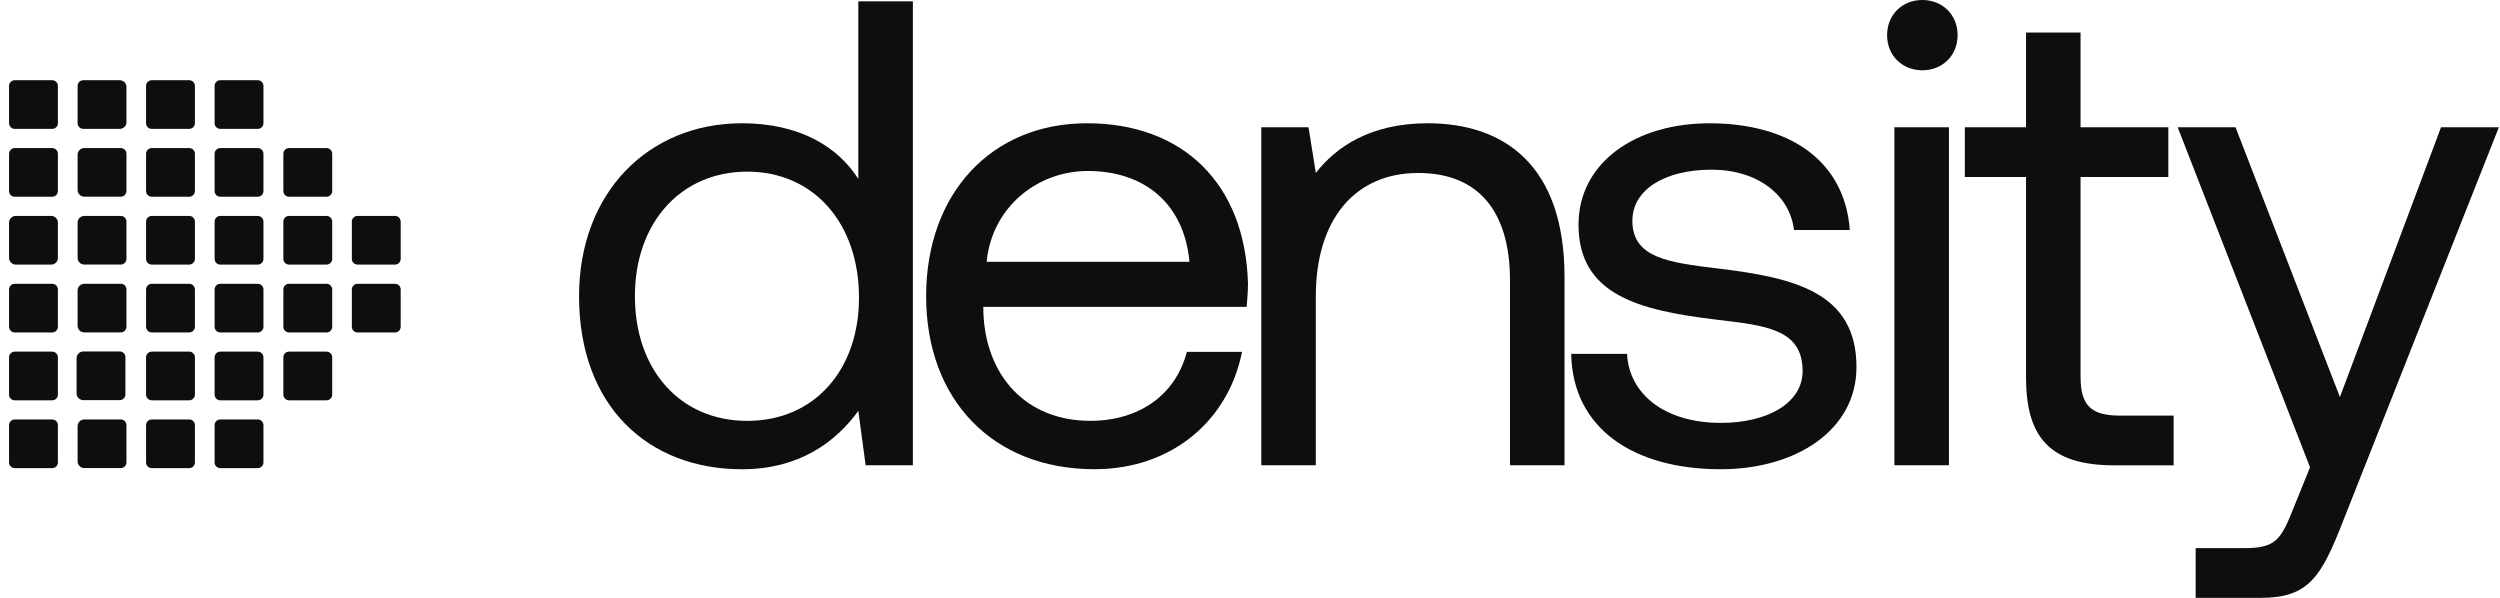 <svg width="184" height="44" viewBox="0 0 184 44" fill="none" xmlns="http://www.w3.org/2000/svg">
<g id="Frame" clip-path="url(#clip0_1_359)">
<g id="Group">
<path id="Vector" d="M63.173 0.096H67.187V34.245H63.711L63.173 30.244C61.508 32.536 58.816 34.537 54.608 34.537C47.706 34.537 42.618 29.903 42.618 21.805C42.618 14.193 47.709 9.072 54.608 9.072C58.819 9.072 61.657 10.781 63.173 13.17V0.096ZM63.222 21.901C63.222 16.436 59.893 12.633 55.001 12.633C50.108 12.633 46.729 16.389 46.729 21.805C46.729 27.22 50.056 30.976 55.001 30.976C59.945 30.976 63.222 27.22 63.222 21.904V21.901Z" fill="#0E0E0F"/>
<path id="Vector_2" d="M68.163 21.805C68.163 14.243 72.959 9.072 80.007 9.072C87.056 9.072 91.655 13.511 91.851 20.877C91.851 21.414 91.802 22 91.755 22.583H72.374V22.924C72.52 27.657 75.507 30.973 80.253 30.973C83.776 30.973 86.517 29.119 87.351 25.899H91.412C90.432 30.874 86.321 34.534 80.546 34.534C73.058 34.534 68.163 29.413 68.163 21.802V21.805ZM87.544 19.267C87.152 14.975 84.218 12.584 80.057 12.584C76.385 12.584 73.009 15.217 72.617 19.267H87.544Z" fill="#0E0E0F"/>
<path id="Vector_3" d="M115.149 20.39V34.245H111.135V20.634C111.135 15.464 108.736 12.732 104.382 12.732C99.683 12.732 96.845 16.196 96.845 21.804V34.245H92.831V9.366H96.307L96.845 12.732C98.314 10.83 100.859 9.072 105.067 9.072C110.696 9.072 115.149 12.145 115.149 20.39Z" fill="#0E0E0F"/>
<path id="Vector_4" d="M119.751 26.05C119.897 28.977 122.492 31.124 126.653 31.124C130.176 31.124 132.672 29.61 132.672 27.318C132.672 24.195 129.93 23.953 126.211 23.513C120.632 22.83 116.179 21.707 116.179 16.537C116.179 11.999 120.339 9.025 125.968 9.074C131.645 9.124 135.758 11.757 136.148 16.928H132.037C131.744 14.391 129.395 12.489 125.968 12.489C122.542 12.489 120.143 13.953 120.143 16.245C120.143 18.978 122.785 19.319 126.407 19.756C132.084 20.439 136.636 21.512 136.636 27.024C136.636 31.658 132.183 34.536 126.653 34.536C120.193 34.536 115.74 31.512 115.64 26.047H119.751V26.05Z" fill="#0E0E0F"/>
<path id="Vector_5" d="M138.89 2.587C138.89 1.073 140.016 0 141.485 0C142.954 0 144.08 1.073 144.08 2.587C144.08 4.1 142.954 5.173 141.485 5.173C140.016 5.173 138.89 4.1 138.89 2.587ZM139.428 9.367H143.442V34.245H139.428V9.367Z" fill="#0E0E0F"/>
<path id="Vector_6" d="M149.115 13.025H144.612V9.365H149.115V2.392H153.129V9.368H159.589V13.027H153.129V27.711C153.129 29.808 153.863 30.589 156.017 30.589H159.981V34.249H155.625C150.829 34.249 149.115 32.152 149.115 27.76V13.025Z" fill="#0E0E0F"/>
<path id="Vector_7" d="M160.278 9.367H164.535L172.218 29.221L179.659 9.367H183.916L172.414 38.442C170.849 42.443 169.918 44.003 166.396 44.003H161.6V40.343H165.172C167.472 40.343 167.864 39.757 168.795 37.416L170.018 34.391L160.278 9.367Z" fill="#0E0E0F"/>
</g>
<g id="Group_2">
<path id="Vector_8" d="M3.842 5.903H1.086C0.855 5.903 0.667 6.09 0.667 6.321V9.067C0.667 9.298 0.855 9.486 1.086 9.486H3.842C4.073 9.486 4.261 9.298 4.261 9.067V6.321C4.261 6.09 4.073 5.903 3.842 5.903Z" fill="#0E0E0F"/>
<path id="Vector_9" d="M8.812 5.903H6.132C5.9 5.903 5.712 6.09 5.712 6.321V9.067C5.712 9.298 5.9 9.486 6.132 9.486H8.812C9.086 9.486 9.307 9.265 9.307 8.993V6.398C9.307 6.126 9.086 5.906 8.812 5.906V5.903Z" fill="#0E0E0F"/>
<path id="Vector_10" d="M13.925 5.903H11.17C10.938 5.903 10.75 6.09 10.75 6.321V9.067C10.75 9.298 10.938 9.486 11.17 9.486H13.925C14.157 9.486 14.345 9.298 14.345 9.067V6.321C14.345 6.09 14.157 5.903 13.925 5.903Z" fill="#0E0E0F"/>
<path id="Vector_11" d="M18.97 5.903H16.215C15.983 5.903 15.795 6.09 15.795 6.321V9.067C15.795 9.298 15.983 9.486 16.215 9.486H18.97C19.202 9.486 19.39 9.298 19.39 9.067V6.321C19.39 6.09 19.202 5.903 18.97 5.903Z" fill="#0E0E0F"/>
<path id="Vector_12" d="M24.03 10.898H21.274C21.043 10.898 20.855 11.085 20.855 11.316V14.062C20.855 14.293 21.043 14.481 21.274 14.481H24.03C24.262 14.481 24.45 14.293 24.45 14.062V11.316C24.45 11.085 24.262 10.898 24.03 10.898Z" fill="#0E0E0F"/>
<path id="Vector_13" d="M18.97 10.898H16.215C15.983 10.898 15.795 11.085 15.795 11.316V14.062C15.795 14.293 15.983 14.481 16.215 14.481H18.97C19.202 14.481 19.39 14.293 19.39 14.062V11.316C19.39 11.085 19.202 10.898 18.97 10.898Z" fill="#0E0E0F"/>
<path id="Vector_14" d="M13.925 10.898H11.17C10.938 10.898 10.75 11.085 10.75 11.316V14.062C10.75 14.293 10.938 14.481 11.17 14.481H13.925C14.157 14.481 14.345 14.293 14.345 14.062V11.316C14.345 11.085 14.157 10.898 13.925 10.898Z" fill="#0E0E0F"/>
<path id="Vector_15" d="M8.887 10.897H6.206C5.933 10.897 5.712 11.117 5.712 11.39V13.985C5.712 14.257 5.933 14.477 6.206 14.477H8.887C9.119 14.477 9.307 14.29 9.307 14.059V11.313C9.307 11.082 9.119 10.895 8.887 10.895V10.897Z" fill="#0E0E0F"/>
<path id="Vector_16" d="M3.842 10.898H1.086C0.855 10.898 0.667 11.085 0.667 11.316V14.062C0.667 14.293 0.855 14.481 1.086 14.481H3.842C4.073 14.481 4.261 14.293 4.261 14.062V11.316C4.261 11.085 4.073 10.898 3.842 10.898Z" fill="#0E0E0F"/>
<path id="Vector_17" d="M3.767 15.892H1.16C0.888 15.892 0.666 16.112 0.666 16.384V18.982C0.666 19.254 0.888 19.474 1.16 19.474H3.767C4.04 19.474 4.261 19.254 4.261 18.982V16.384C4.261 16.112 4.04 15.892 3.767 15.892Z" fill="#0E0E0F"/>
<path id="Vector_18" d="M8.887 15.892H6.206C5.933 15.892 5.712 16.113 5.712 16.385V18.98C5.712 19.252 5.933 19.472 6.206 19.472H8.887C9.119 19.472 9.307 19.285 9.307 19.054V16.308C9.307 16.077 9.119 15.89 8.887 15.89V15.892Z" fill="#0E0E0F"/>
<path id="Vector_19" d="M13.925 15.891H11.17C10.938 15.891 10.75 16.078 10.75 16.309V19.056C10.75 19.287 10.938 19.474 11.17 19.474H13.925C14.157 19.474 14.345 19.287 14.345 19.056V16.309C14.345 16.078 14.157 15.891 13.925 15.891Z" fill="#0E0E0F"/>
<path id="Vector_20" d="M18.97 15.892H16.215C15.983 15.892 15.795 16.079 15.795 16.31V19.056C15.795 19.287 15.983 19.474 16.215 19.474H18.97C19.202 19.474 19.39 19.287 19.39 19.056V16.31C19.39 16.079 19.202 15.892 18.97 15.892Z" fill="#0E0E0F"/>
<path id="Vector_21" d="M24.03 15.891H21.274C21.043 15.891 20.855 16.078 20.855 16.309V19.056C20.855 19.287 21.043 19.474 21.274 19.474H24.03C24.262 19.474 24.45 19.287 24.45 19.056V16.309C24.45 16.078 24.262 15.891 24.03 15.891Z" fill="#0E0E0F"/>
<path id="Vector_22" d="M29.072 15.891H26.316C26.084 15.891 25.896 16.078 25.896 16.309V19.056C25.896 19.287 26.084 19.474 26.316 19.474H29.072C29.303 19.474 29.491 19.287 29.491 19.056V16.309C29.491 16.078 29.303 15.891 29.072 15.891Z" fill="#0E0E0F"/>
<path id="Vector_23" d="M29.072 20.886H26.316C26.084 20.886 25.896 21.073 25.896 21.305V24.051C25.896 24.282 26.084 24.469 26.316 24.469H29.072C29.303 24.469 29.491 24.282 29.491 24.051V21.305C29.491 21.073 29.303 20.886 29.072 20.886Z" fill="#0E0E0F"/>
<path id="Vector_24" d="M24.03 20.886H21.274C21.043 20.886 20.855 21.073 20.855 21.305V24.051C20.855 24.282 21.043 24.469 21.274 24.469H24.03C24.262 24.469 24.45 24.282 24.45 24.051V21.305C24.45 21.073 24.262 20.886 24.03 20.886Z" fill="#0E0E0F"/>
<path id="Vector_25" d="M18.97 20.886H16.215C15.983 20.886 15.795 21.073 15.795 21.305V24.051C15.795 24.282 15.983 24.469 16.215 24.469H18.97C19.202 24.469 19.39 24.282 19.39 24.051V21.305C19.39 21.073 19.202 20.886 18.97 20.886Z" fill="#0E0E0F"/>
<path id="Vector_26" d="M13.925 20.886H11.17C10.938 20.886 10.75 21.073 10.75 21.305V24.051C10.75 24.282 10.938 24.469 11.17 24.469H13.925C14.157 24.469 14.345 24.282 14.345 24.051V21.305C14.345 21.073 14.157 20.886 13.925 20.886Z" fill="#0E0E0F"/>
<path id="Vector_27" d="M8.887 20.886H6.206C5.933 20.886 5.712 21.106 5.712 21.378V23.973C5.712 24.245 5.933 24.466 6.206 24.466H8.887C9.119 24.466 9.307 24.278 9.307 24.047V21.301C9.307 21.07 9.119 20.883 8.887 20.883V20.886Z" fill="#0E0E0F"/>
<path id="Vector_28" d="M3.842 20.886H1.086C0.855 20.886 0.667 21.073 0.667 21.305V24.051C0.667 24.282 0.855 24.469 1.086 24.469H3.842C4.073 24.469 4.261 24.282 4.261 24.051V21.305C4.261 21.073 4.073 20.886 3.842 20.886Z" fill="#0E0E0F"/>
<path id="Vector_29" d="M3.841 25.88H1.086C0.854 25.88 0.666 26.067 0.666 26.298V29.044C0.666 29.275 0.854 29.463 1.086 29.463H3.841C4.073 29.463 4.261 29.275 4.261 29.044V26.298C4.261 26.067 4.073 25.88 3.841 25.88Z" fill="#0E0E0F"/>
<path id="Vector_30" d="M8.812 25.87H6.131C5.858 25.87 5.637 26.09 5.637 26.363V28.957C5.637 29.23 5.858 29.45 6.131 29.45H8.812C9.044 29.45 9.231 29.263 9.231 29.032V26.285C9.231 26.054 9.044 25.867 8.812 25.867V25.87Z" fill="#0E0E0F"/>
<path id="Vector_31" d="M13.925 25.88H11.17C10.938 25.88 10.75 26.067 10.75 26.298V29.044C10.75 29.275 10.938 29.463 11.17 29.463H13.925C14.157 29.463 14.345 29.275 14.345 29.044V26.298C14.345 26.067 14.157 25.88 13.925 25.88Z" fill="#0E0E0F"/>
<path id="Vector_32" d="M18.97 25.88H16.215C15.983 25.88 15.795 26.067 15.795 26.298V29.044C15.795 29.275 15.983 29.463 16.215 29.463H18.97C19.202 29.463 19.39 29.275 19.39 29.044V26.298C19.39 26.067 19.202 25.88 18.97 25.88Z" fill="#0E0E0F"/>
<path id="Vector_33" d="M24.03 25.88H21.274C21.043 25.88 20.855 26.067 20.855 26.298V29.044C20.855 29.275 21.043 29.463 21.274 29.463H24.03C24.262 29.463 24.45 29.275 24.45 29.044V26.298C24.45 26.067 24.262 25.88 24.03 25.88Z" fill="#0E0E0F"/>
<path id="Vector_34" d="M18.97 30.871H16.215C15.983 30.871 15.795 31.058 15.795 31.289V34.036C15.795 34.267 15.983 34.454 16.215 34.454H18.97C19.202 34.454 19.39 34.267 19.39 34.036V31.289C19.39 31.058 19.202 30.871 18.97 30.871Z" fill="#0E0E0F"/>
<path id="Vector_35" d="M13.925 30.871H11.17C10.938 30.871 10.75 31.058 10.75 31.289V34.036C10.75 34.267 10.938 34.454 11.17 34.454H13.925C14.157 34.454 14.345 34.267 14.345 34.036V31.289C14.345 31.058 14.157 30.871 13.925 30.871Z" fill="#0E0E0F"/>
<path id="Vector_36" d="M8.887 30.872H6.206C5.933 30.872 5.712 31.093 5.712 31.365V33.96C5.712 34.232 5.933 34.452 6.206 34.452H8.887C9.119 34.452 9.307 34.265 9.307 34.034V31.288C9.307 31.057 9.119 30.87 8.887 30.87V30.872Z" fill="#0E0E0F"/>
<path id="Vector_37" d="M3.842 30.871H1.086C0.855 30.871 0.667 31.058 0.667 31.289V34.036C0.667 34.267 0.855 34.454 1.086 34.454H3.842C4.073 34.454 4.261 34.267 4.261 34.036V31.289C4.261 31.058 4.073 30.871 3.842 30.871Z" fill="#0E0E0F"/>
</g>
</g>
<defs>
<clipPath id="clip0_1_359">
<rect width="183.247" height="44" fill="white" transform="translate(0.667)"/>
</clipPath>
</defs>
</svg>
